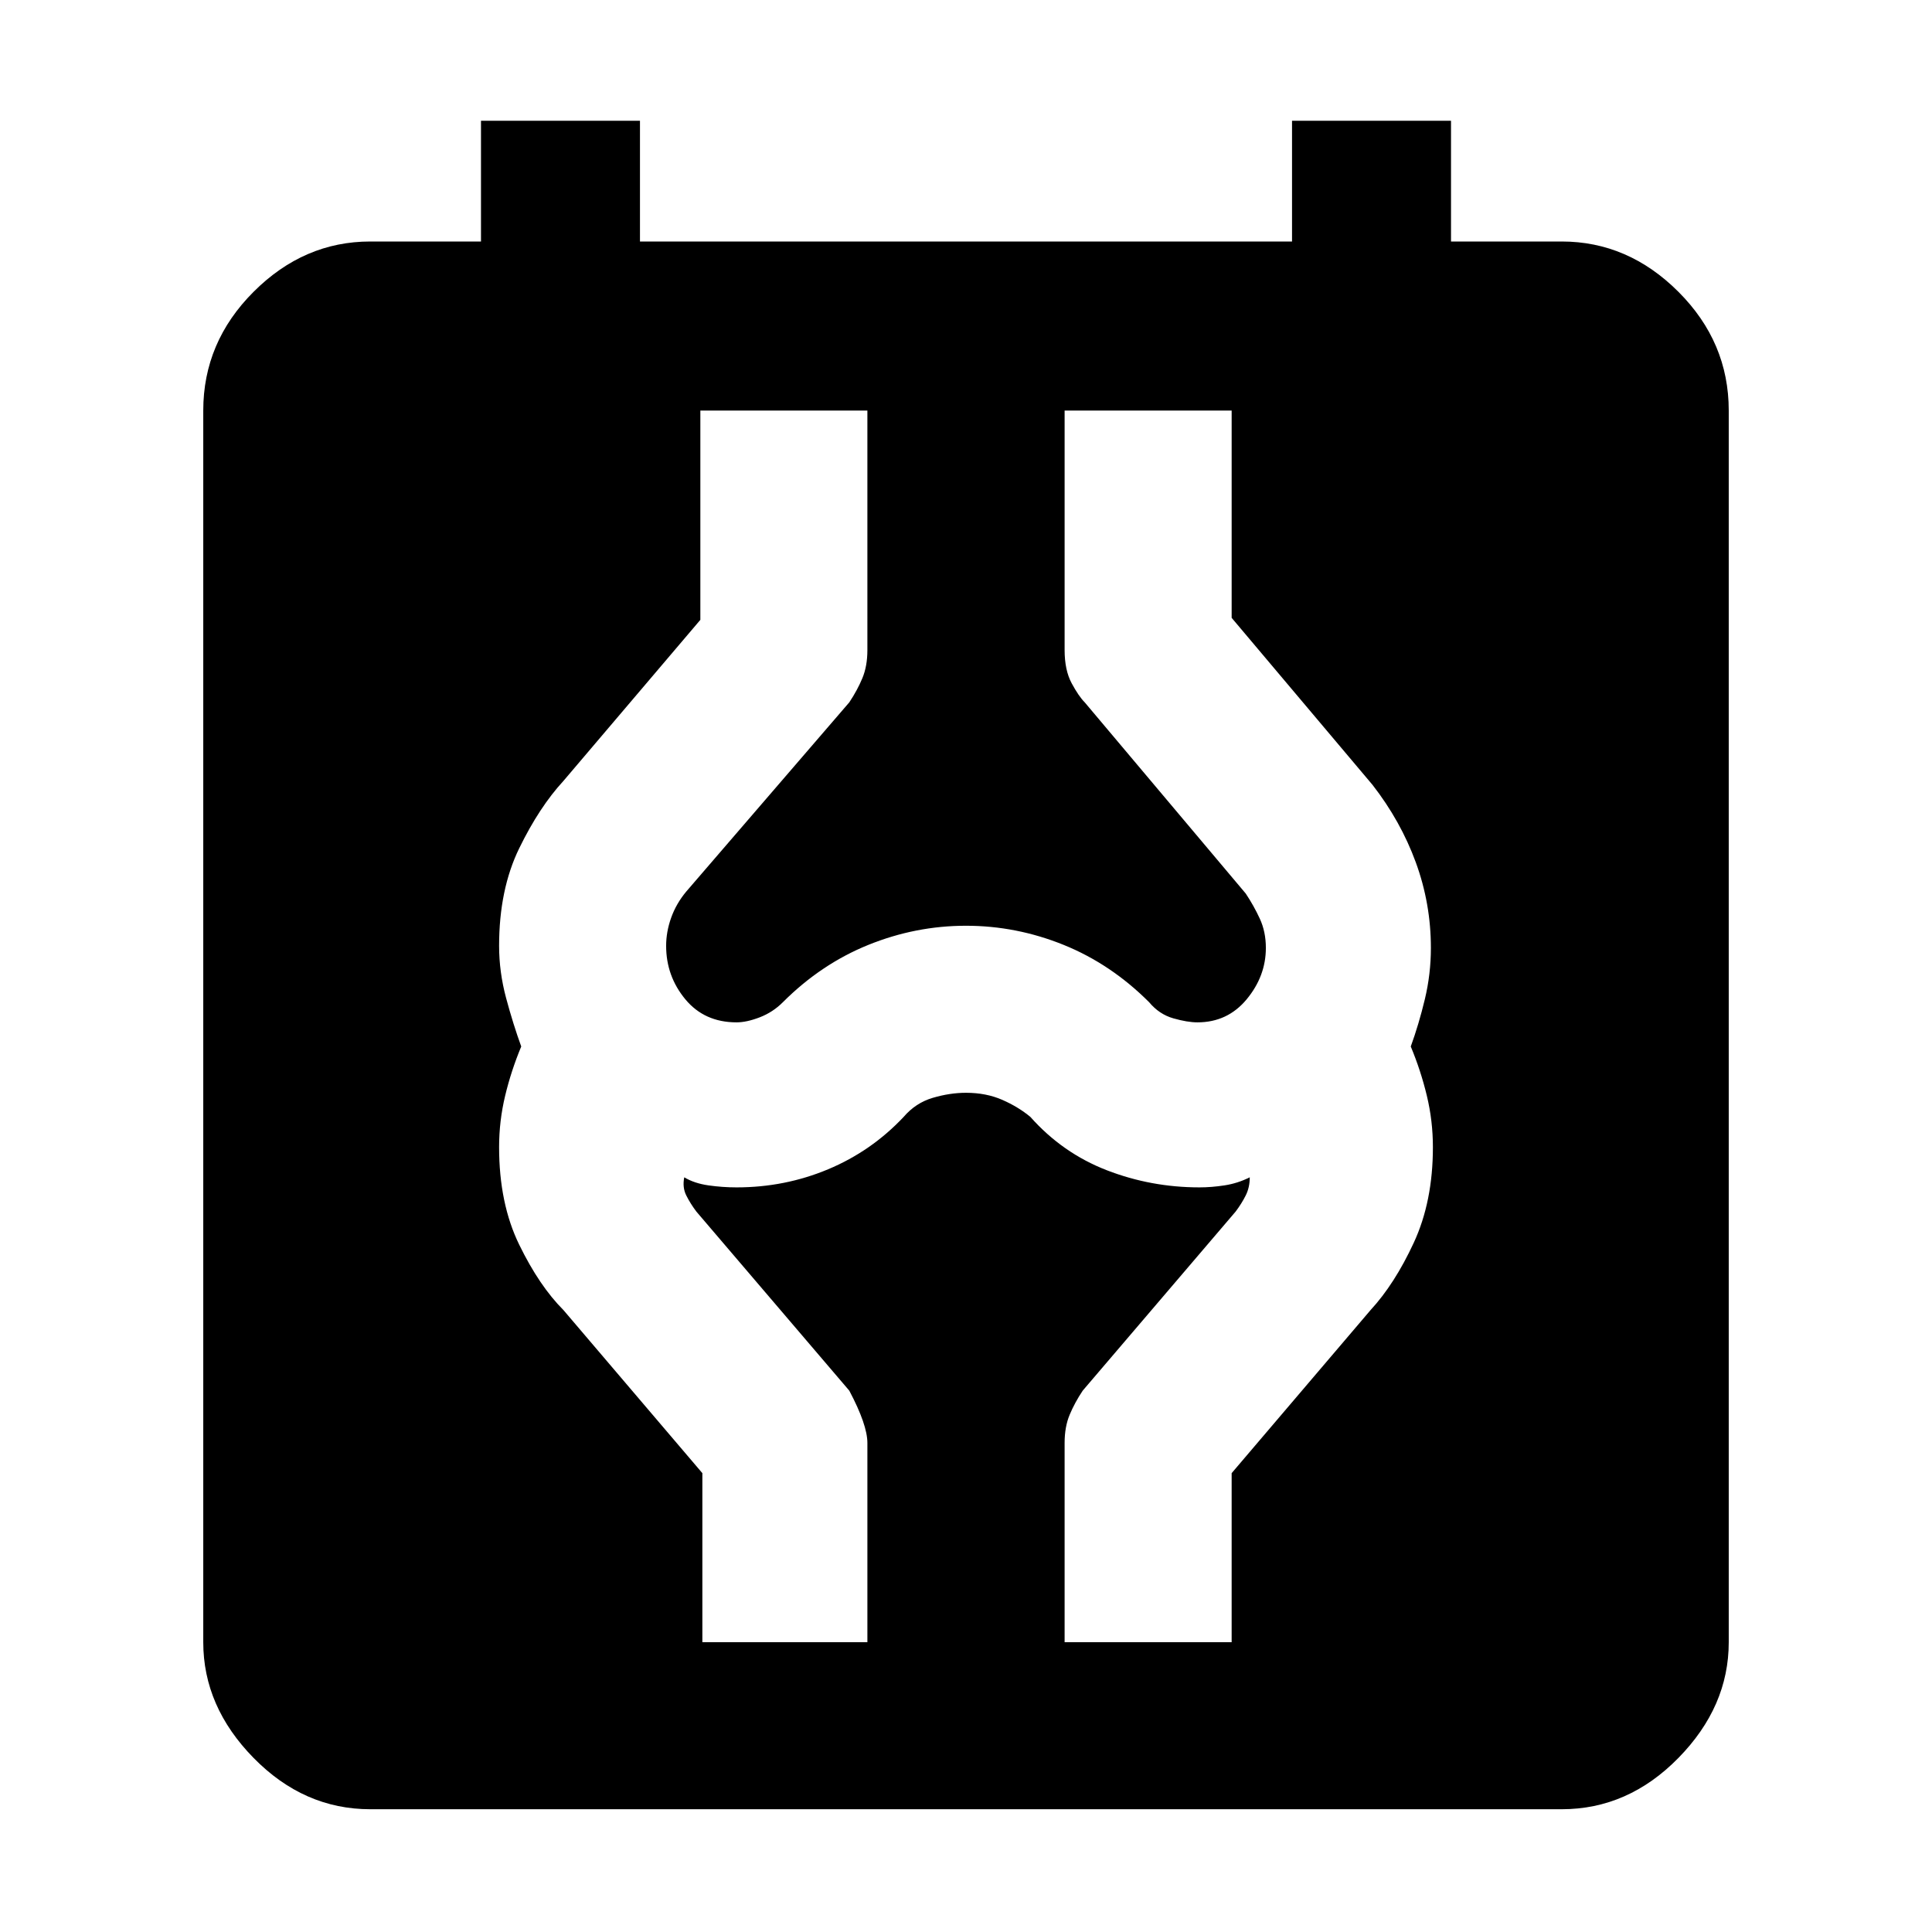 <svg xmlns="http://www.w3.org/2000/svg" height="48" width="48"><path d="M9.2 44.95q-1.65 0-2.9-1.275T5.05 40.8V10.2q0-1.7 1.25-2.95Q7.55 6 9.2 6h2.75V3h3.95v3h16.2V3h3.95v3h2.75q1.65 0 2.9 1.25t1.25 2.95v30.6q0 1.6-1.25 2.875t-2.9 1.275Zm8.25-4.15h4.1v-4.95q0-.45-.45-1.3l-3.8-4.45q-.15-.2-.25-.4t-.05-.45q.25.15.6.2.35.05.7.05 1.2 0 2.275-.45t1.875-1.3q.3-.35.725-.475T24 27.15q.5 0 .9.175t.7.425q.8.9 1.9 1.325 1.1.425 2.3.425.3 0 .625-.05t.625-.2q0 .25-.1.45t-.25.4l-3.8 4.45q-.2.3-.325.6t-.125.7v4.95h4.15v-4.2l3.45-4.05q.6-.65 1.075-1.675T35.6 28.5q0-.65-.15-1.275-.15-.625-.4-1.225.2-.55.35-1.175.15-.625.15-1.275 0-1.1-.375-2.125T34.1 19.5l-3.5-4.15V10.2h-4.15v5.95q0 .5.175.825.175.325.325.475l4 4.75q.2.3.35.625.15.325.15.725 0 .7-.475 1.275t-1.225.575q-.25 0-.6-.1t-.6-.4q-.95-.95-2.125-1.425Q25.25 23 24 23q-1.25 0-2.425.475-1.175.475-2.125 1.425-.25.25-.575.375-.325.125-.575.125-.8 0-1.275-.575-.475-.575-.475-1.325 0-.35.125-.7t.375-.65l4.05-4.7q.2-.3.325-.6t.125-.7V10.2H17.4v5.2l-3.4 4q-.6.65-1.1 1.675-.5 1.025-.5 2.425 0 .65.175 1.3t.375 1.2q-.25.6-.4 1.225-.15.625-.15 1.275 0 1.4.5 2.425T14 32.55l3.45 4.05Z"/></svg>